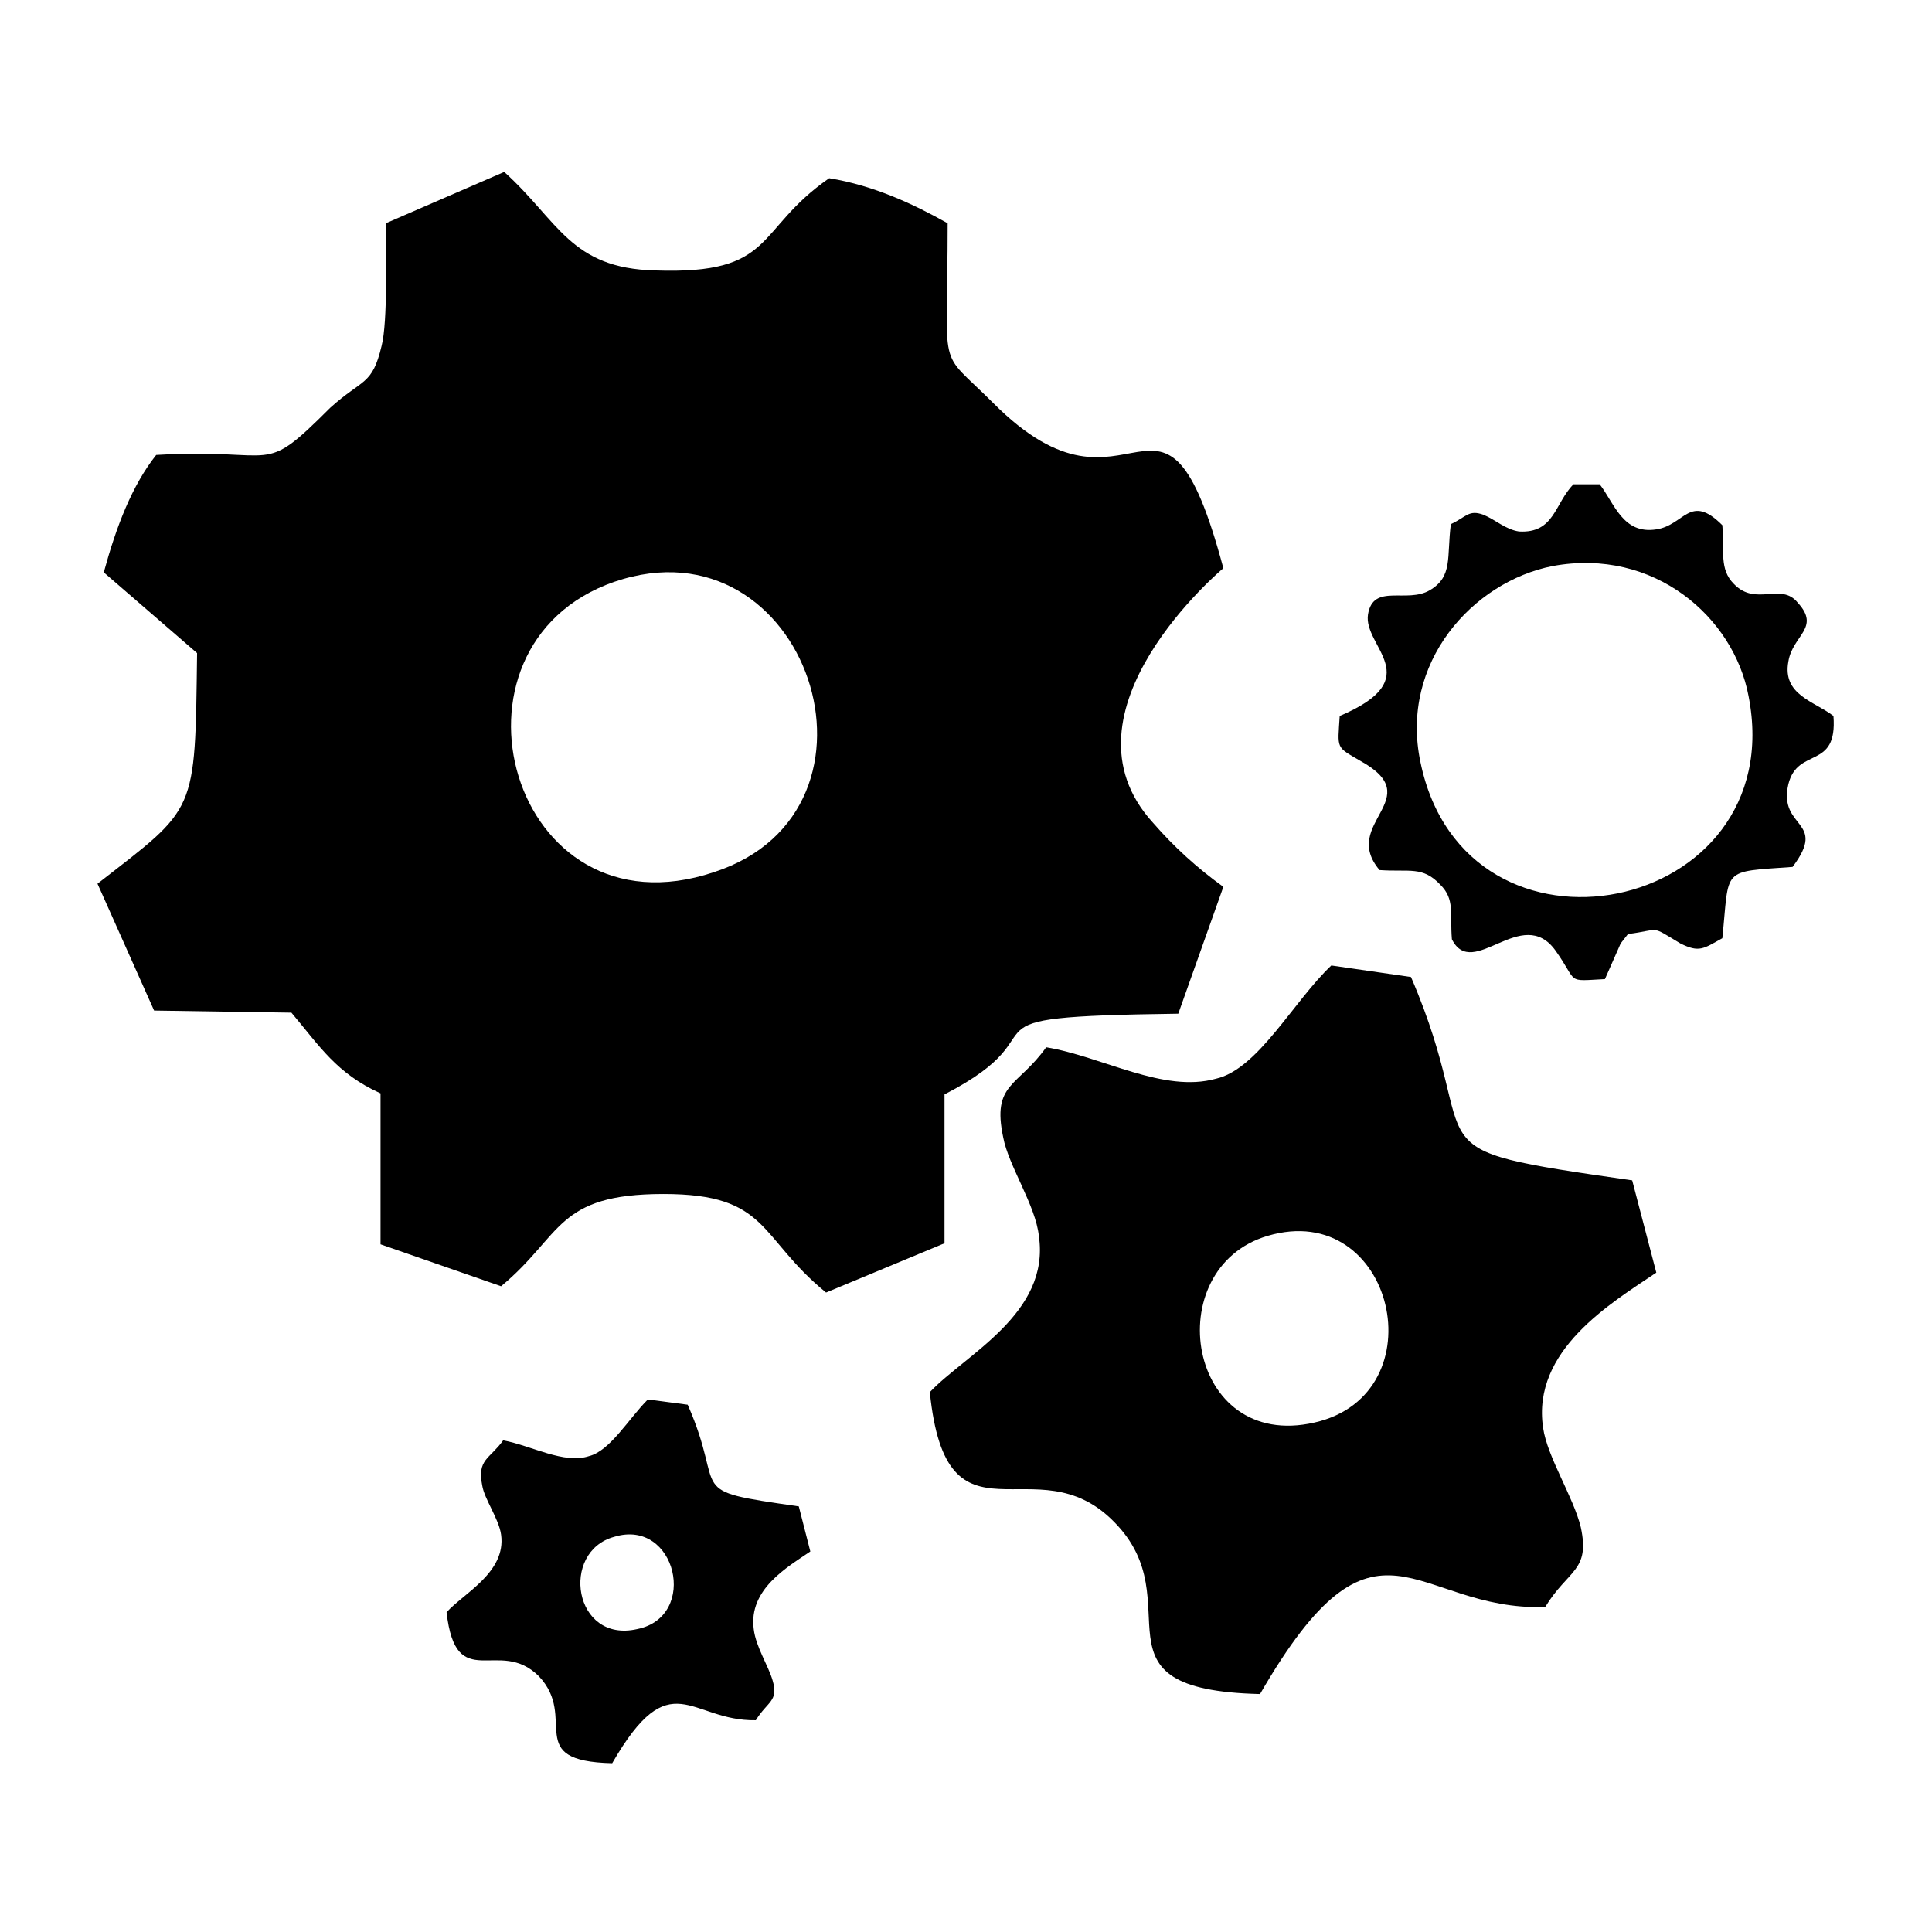 <?xml version="1.0" encoding="utf-8"?>
<!-- Generator: Adobe Illustrator 23.0.3, SVG Export Plug-In . SVG Version: 6.00 Build 0)  -->
<svg version="1.1" id="Layer_1" xmlns="http://www.w3.org/2000/svg" xmlns:xlink="http://www.w3.org/1999/xlink" x="0px" y="0px"
	 viewBox="0 0 184.3 184.3" style="enable-background:new 0 0 184.3 184.3;" xml:space="preserve">
<g id="Layer_x0020_1">
	<g id="_2429343185888">
		<path d="M58.6,55.5c18.4-6.3,27.7,21.8,9.5,27.7C48.7,89.7,41,61.6,58.6,55.5z M18.8,62.3c-0.2,15.5,0,14.6-9.5,22l5.4,12.1
			l13.1,0.2c2.7,3.2,4.3,5.8,8.5,7.7v14.4l11.5,4c5.9-4.9,5.2-8.8,15.5-8.8c10.1,0,9,4.1,15.5,9.4l11.3-4.7v-14.2
			c12.2-6.3-0.5-7.4,22.3-7.7l4.3-12.1c-2.5-1.8-4.7-3.8-6.7-6.1c-9.7-10.6,6.7-24.3,6.7-24.3c-5.9-22-8.6-2.3-22-15.8
			c-5.4-5.4-4.3-2.3-4.3-17.1c-3.2-1.8-7-3.6-11.3-4.3c-7.2,5-5,9.2-16.6,8.8c-8.1-0.2-9.2-4.7-14.4-9.4l-11.3,4.9
			c0,2.7,0.2,9.4-0.4,11.7c-0.9,3.8-1.8,3.1-4.9,5.9c-6.7,6.7-4.7,3.8-16.6,4.5c-2.3,2.9-3.8,6.8-5,11.2L18.8,62.3z"/>
		<path d="M120.9,117.9c12.1-3.6,16.4,15.1,4.5,17.8C113.2,138.5,110.5,121,120.9,117.9z M99.8,99.9c-2.7,3.8-5.2,3.4-4.1,8.6
			c0.5,2.7,3.1,6.5,3.4,9.4c1.1,7.4-7,11.3-10.4,14.9c1.6,15.8,10.1,4.7,17.6,12.4c7.6,7.7-3.1,16,13.9,16.4
			c11.2-19.4,14.6-7.9,27.2-8.3c2.2-3.6,4.3-3.4,3.4-7.6c-0.7-2.9-3.2-6.7-3.6-9.5c-1.1-7.4,6.5-11.9,10.8-14.8l-2.3-8.8
			c-22.3-3.2-13.7-2.2-21.1-19.4l-7.6-1.1c-3.6,3.4-7,9.9-11,10.8C111,104.3,105.2,100.8,99.8,99.9z"/>
		<path d="M58.6,146.6c5.9-1.8,8.1,7.6,2.2,8.8C54.7,156.8,53.4,148,58.6,146.6z M48,137.4c-1.3,1.8-2.5,1.8-2,4.3
			c0.2,1.3,1.6,3.2,1.8,4.7c0.5,3.6-3.6,5.6-5.2,7.4c0.9,7.9,5,2.3,8.8,6.1c3.8,4-1.6,8.1,7,8.3c5.6-9.7,7.4-4,13.7-4.1
			c1.1-1.8,2.2-1.8,1.6-3.8c-0.4-1.4-1.6-3.2-1.8-4.9c-0.5-3.8,3.2-5.9,5.4-7.4l-1.1-4.3c-11.2-1.6-6.8-1.1-10.6-9.7l-3.8-0.5
			c-1.8,1.8-3.6,4.9-5.6,5.4C53.8,139.7,50.7,137.9,48,137.4z"/>
		<path d="M148.1,54c9.7-1.8,17.3,4.9,18.7,12.4c4.1,20.9-27,27.2-31.3,6.3C133.5,63.2,140.5,55.5,148.1,54z M154.6,90l0.7-0.9
			c3.2-0.4,2-0.9,5,0.9c1.8,0.9,2.2,0.5,4-0.5c0.7-6.8-0.2-6.3,6.7-6.8c3.4-4.5-1.4-3.6-0.4-7.9c0.9-3.6,4.7-1.3,4.3-6.5
			c-1.8-1.4-4.9-2-4.3-5.2c0.4-2.5,3.1-3.2,0.9-5.6c-1.6-2-4,0.4-6.1-1.8c-1.4-1.4-0.9-3.1-1.1-5.6c-3.1-3.1-3.6,0-6.3,0.4
			c-3.2,0.5-4-2.5-5.4-4.3h-2.5c-1.8,1.8-1.8,4.7-5.2,4.5c-1.3-0.2-2.2-1.1-3.4-1.6c-1.4-0.5-1.6,0.2-3.1,0.9c-0.4,3.2,0.2,5-2,6.3
			c-2.2,1.3-5.4-0.7-5.9,2.3c-0.5,3.1,5.8,6.1-2.7,9.7c-0.2,3.2-0.4,2.9,2,4.3c6.5,3.6-2,5.9,1.8,10.4c2.9,0.2,4.1-0.4,5.8,1.4
			c1.4,1.4,0.9,2.7,1.1,5.2c2,4,6.7-3.4,9.9,1.1c2.2,3.1,0.9,2.9,4.7,2.7L154.6,90z"/>
	</g>
</g>
</svg>
